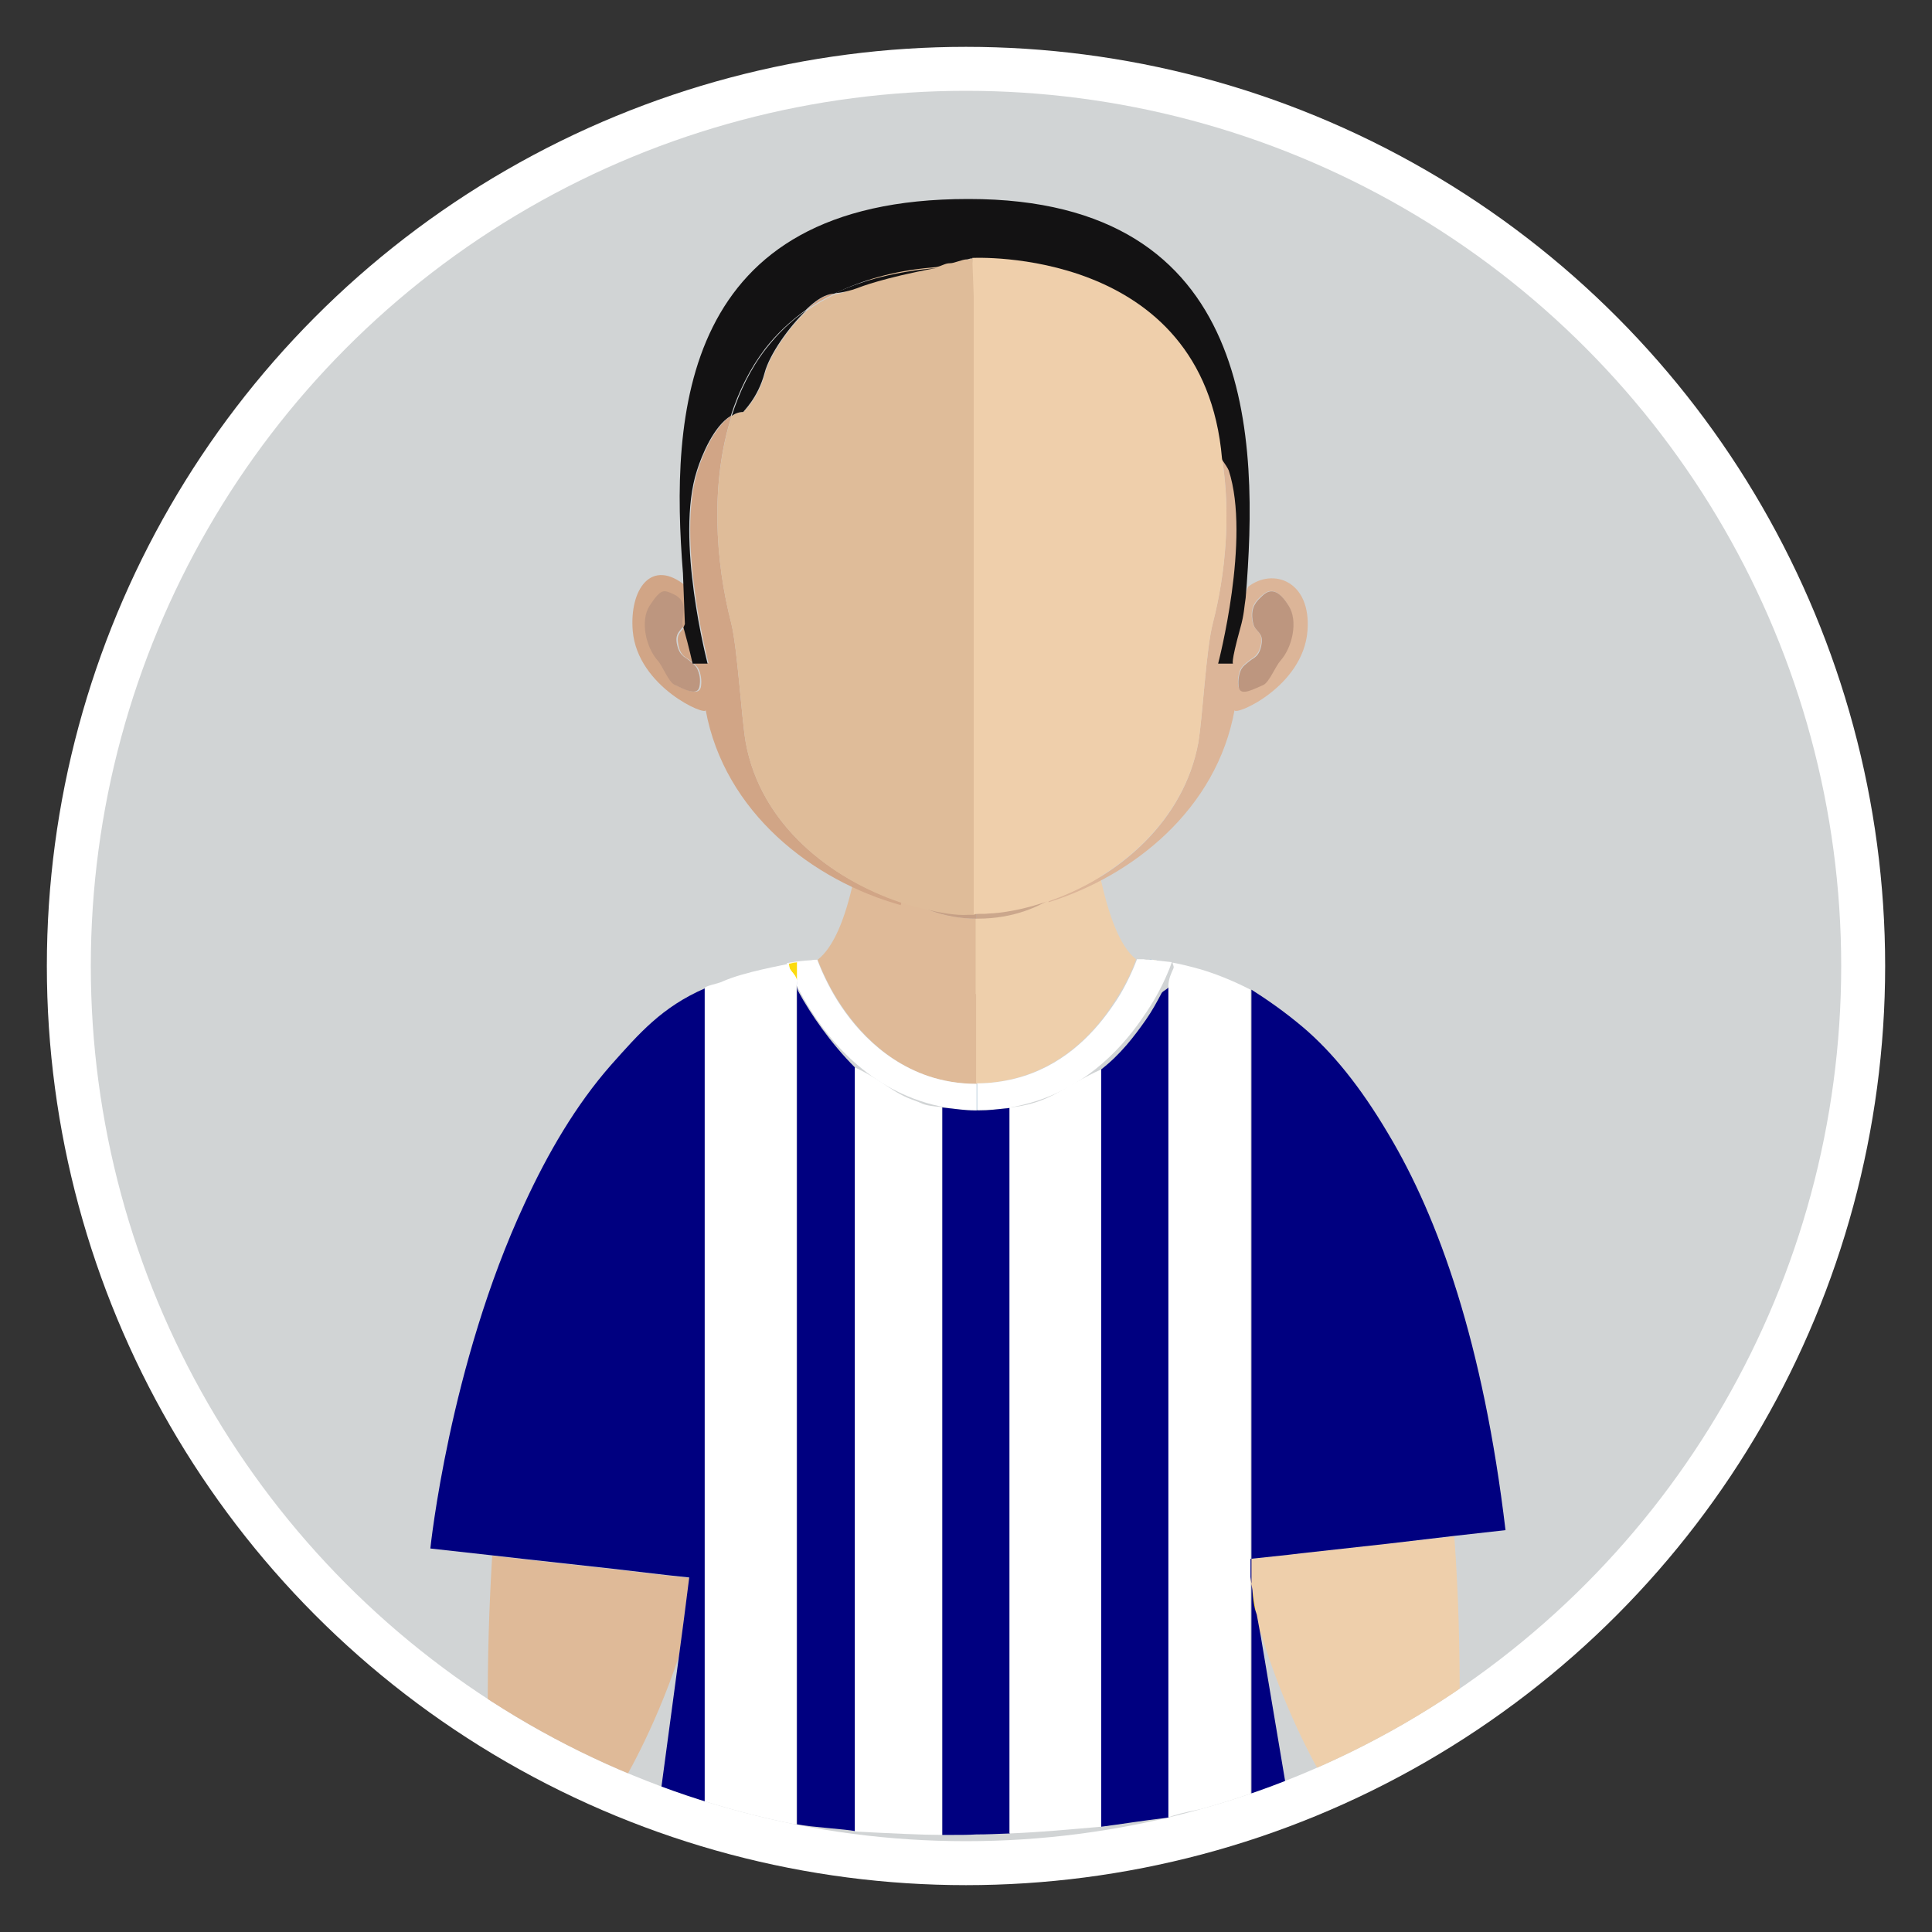 <?xml version="1.0" encoding="utf-8"?>
<!-- Generator: Adobe Illustrator 18.0.0, SVG Export Plug-In . SVG Version: 6.00 Build 0)  -->
<!DOCTYPE svg PUBLIC "-//W3C//DTD SVG 1.1//EN" "http://www.w3.org/Graphics/SVG/1.1/DTD/svg11.dtd">
<svg version="1.1" id="Layer_1" xmlns="http://www.w3.org/2000/svg" xmlns:xlink="http://www.w3.org/1999/xlink" x="0px" y="0px"
	 viewBox="0 0 400 400" enable-background="new 0 0 400 400" xml:space="preserve">
<rect x="0" y="0" width="400" height="400" fill="#333333" stroke="none"/>
<circle fill="#FFFFFF" cx="200" cy="200" r="190.3"/>
<circle fill="#D1D4D5" cx="200" cy="200" r="181.2"/>
<g>
	<defs>
		<circle id="SVGID_1_" cx="200" cy="200" r="181.2"/>
	</defs>
	<clipPath id="SVGID_2_">
		<use xlink:href="#SVGID_1_"  overflow="visible"/>
	</clipPath>
	<g clip-path="url(#SVGID_2_)">
		<path fill="#DFBA98" d="M138.1,326.2l-11.1-1.3l-18.1-2l-7-0.8c-0.6,10.1-1,21.1-0.9,33c0,0-0.2,2.1-0.5,5.8
			c9.1,3.7,18.4,6.9,28,9.6l0-0.7c0,0,6.8-11,12.1-27l1-7.5l1.2-8.6L138.1,326.2z"/>
		<path fill="#DFBA98" d="M202.1,190.2c-14-0.1-22.2-10-24.5-13.2c0,0.1,0,0.2,0,0.3c-0.3,1.8-0.6,3.5-0.9,5.1
			c-1.7,7.8-4.1,13.7-7.4,16.3l0,0c0,0,0.9,2.6,2.8,6.1c3.3,5.9,9.6,14.4,20.1,18c3,1,6.4,1.6,10,1.6v-18.5L202.1,190.2
			C202.1,190.2,202.1,190.2,202.1,190.2z"/>
		<path fill="#DFBA98" d="M202.3,224.4v-18.5c0,0-0.1,0-0.1,0v18.5C202.2,224.4,202.2,224.4,202.3,224.4z"/>
		<path fill="#EECFAB" d="M260.8,338.6c0.1-0.2,0.2-0.5,0.3-0.7c-0.4-1.2-0.7-2.4-1-3.6L260.8,338.6z"/>
		<path fill="#EECFAB" d="M227.7,181.1c-0.3-1.3-0.5-2.5-0.7-3.9v-0.1c0-0.1,0-0.3-0.1-0.4c-2.2,3.6-9.8,13.4-24.8,13.4
			c0,0-0.1,0-0.1,0v15.7c0,0,0.1,0,0.1,0v18.5l0,0c2.9,0,5.5-0.4,7.9-1c9.5-2.4,15.9-8.8,19.8-14.5c1-1.5,1.9-2.9,2.6-4.1
			c2-3.5,2.8-6.1,2.8-6.1l0,0C231.9,196,229.5,189.6,227.7,181.1z"/>
		<path opacity="0.7" fill="#BD967F" d="M177.7,175c-0.1,0.6-0.2,1.2-0.3,1.8c0,0.1,0.1,0.1,0.1,0.2c0.1-0.6,0.2-1.3,0.3-2
			C177.8,175,177.7,175,177.7,175z"/>
		<path opacity="0.7" fill="#BD967F" d="M227,176.8C227,176.8,227,176.7,227,176.8l0-0.1c-0.1-0.8-0.2-1.7-0.4-2.6c0,0,0,0-0.1,0
			C226.7,175,226.8,175.9,227,176.8z"/>
		<path fill="#DFBA98" d="M202.1,190.2C202.1,190.2,202.1,190.2,202.1,190.2l0.1-12.1c0,0-0.1,0-0.1,0c-0.2,0-0.4,0-0.5,0
			c-0.1,0-0.2,0-0.3,0c-0.1,0-0.2,0-0.3,0c-0.1,0-0.2,0-0.2,0c-0.1,0-0.2,0-0.2,0c-7.2,0-14.9-1.1-22.6-3.2c-0.1,0.7-0.2,1.3-0.3,2
			C179.9,180.2,188.1,190.2,202.1,190.2z"/>
		<path fill="#EECFAB" d="M208.4,177.8c-0.1,0-0.3,0-0.4,0c-0.7,0.1-1.4,0.1-2.1,0.2c-0.3,0-0.6,0-0.9,0.1c-0.9,0-1.8,0.1-2.8,0.1
			v12.1c0,0,0,0,0.1,0c14.9,0,22.5-9.9,24.8-13.4c-0.1-0.9-0.3-1.8-0.4-2.7C220.5,176,214.4,177.2,208.4,177.8z"/>
		<path opacity="0.7" fill="#BD967F" d="M226.6,174.1c-6.1,1.9-12.3,3.1-18.2,3.7c-0.1,0-0.3,0-0.4,0c-0.7,0.1-1.4,0.1-2.1,0.2
			c-0.3,0-0.6,0-0.9,0.1c-0.9,0-1.8,0.1-2.8,0.1c0,0-0.1,0-0.1,0c-0.2,0-0.4,0-0.5,0c-0.1,0-0.2,0-0.3,0c-0.1,0-0.2,0-0.3,0
			c-0.1,0-0.2,0-0.2,0c-0.1,0-0.2,0-0.2,0c-7.2,0-14.9-1.1-22.6-3.2c-0.1,0.7-0.2,1.3-0.3,2c2.3,3.2,10.6,13.2,24.5,13.2
			c0,0,0,0,0.1,0c0,0,0,0,0.1,0c14.9,0,22.5-9.9,24.8-13.4C226.8,175.9,226.7,175,226.6,174.1z"/>
		<path fill="#D1A586" d="M178,174c-0.1,0-0.1,0-0.2-0.1c0,0.3-0.1,0.6-0.1,1c0.1,0,0.1,0,0.2,0C177.9,174.7,177.9,174.4,178,174z"
			/>
		<path fill="#D1A586" d="M178,174c0,0.3-0.1,0.6-0.1,1c7.7,2.1,15.3,3.2,22.6,3.2c0.1,0,0.2,0,0.2,0c-0.1,0-0.2,0-0.3,0
			C193.5,178,185.8,176.6,178,174z"/>
		<path fill="#DCB598" d="M226.6,173.8c0,0.1,0,0.2,0,0.3c0,0,0,0,0.1,0C226.7,174,226.6,173.9,226.6,173.8
			C226.6,173.8,226.6,173.8,226.6,173.8z"/>
		<path fill="#DCB598" d="M202,178.2c0,0,0.1,0,0.1,0v0C202.1,178.2,202.1,178.2,202,178.2z"/>
		<path fill="#DCB598" d="M200.7,178.2c0.1,0,0.2,0,0.2,0c0.1,0,0.2,0,0.3,0c-0.1,0-0.3,0-0.4,0
			C200.7,178.2,200.7,178.2,200.7,178.2z"/>
		<path fill="#DCB598" d="M202.2,178.2C202.2,178.2,202.2,178.2,202.2,178.2L202.2,178.2c0.8,0,1.8,0,2.7-0.1
			C204,178.1,203.1,178.1,202.2,178.2z"/>
		<path fill="#DCB598" d="M207.9,177.9c-0.7,0.1-1.4,0.1-2.1,0.2C206.5,178,207.2,177.9,207.9,177.9z"/>
		<path fill="#DCB598" d="M226.6,174.1c0-0.1,0-0.2,0-0.3c-6,2.1-12.2,3.4-18.2,4C214.4,177.2,220.5,176,226.6,174.1z"/>
		<path fill="#DCB598" d="M200.3,178.2c0.1,0,0.2,0,0.3,0c0,0,0.1,0,0.1,0C200.6,178.2,200.5,178.2,200.3,178.2z"/>
		<path fill="#DFBC99" d="M201.5,178.2c0.2,0,0.4,0,0.5,0c-0.3,0-0.6,0-0.8,0C201.3,178.2,201.4,178.2,201.5,178.2z"/>
		<path fill="#DFBC99" d="M179.3,161.7c0-0.2,0-0.4,0-0.5c0,0-0.1,0-0.1,0c-0.2,2.1-0.4,4.1-0.6,6.1c-0.2,2.3-0.5,4.6-0.8,6.8
			c0.1,0,0.1,0,0.2,0.1c0.3-2,0.6-4.1,0.8-6.3C178.9,165.8,179.1,163.8,179.3,161.7z"/>
		<path fill="#DFBC99" d="M202.1,164.1v14.1c0,0,0,0,0.1,0L202.1,164.1C202.2,164.1,202.2,164.1,202.1,164.1z"/>
		<path fill="#EFCFAB" d="M208.4,177.8c-0.1,0-0.3,0-0.4,0C208.1,177.8,208.2,177.8,208.4,177.8z"/>
		<path fill="#EFCFAB" d="M205.8,178c-0.3,0-0.6,0-0.9,0.1C205.2,178.1,205.5,178,205.8,178z"/>
		<path fill="#EFCFAB" d="M225.2,160.9C225.2,160.9,225.2,160.9,225.2,160.9c0,0.2,0,0.4,0,0.6c0.2,2,0.4,4,0.6,6
			c0.2,2.2,0.5,4.3,0.8,6.4c0,0,0,0,0.1,0c-0.3-2.2-0.6-4.5-0.8-6.9C225.6,164.9,225.4,162.9,225.2,160.9z"/>
		<path fill="#EECFAB" d="M302.2,354.4c0.1-13.2-0.3-25.3-1.1-36.3l-13.7,1.5l-18.1,2l-2.5,0.3l-7.5,0.8l-1.1,0.1l1,6.4l0.8,5.1
			c0.3,1.2,0.7,2.4,1,3.6c4.7,15.7,11.2,27.4,13,30.4c9.7-3,19.1-6.6,28.3-10.7C302.3,355.5,302.2,354.4,302.2,354.4z"/>
		<path fill="#FCDB0D" d="M235.6,198.7c0,0,0.1,0,0.2,0C235.7,198.7,235.6,198.7,235.6,198.7z"/>
		<path fill="#FCDB0D" d="M236.1,198.7c0.1,0,0.2,0,0.4,0C236.3,198.7,236.2,198.7,236.1,198.7z"/>
		<path fill="#FCDB0D" d="M238.5,198.8c0.3,0,0.6,0.1,0.9,0.1C239.1,198.8,238.8,198.8,238.5,198.8z"/>
		<path fill="#FCDB0D" d="M236.8,198.7c0.3,0,0.7,0,1.2,0.1C237.6,198.7,237.2,198.7,236.8,198.7z"/>
		<path fill="#FCDB0D" d="M260.1,334.3l-0.8-5.1c0.1,1.6,0.2,2.9,0.5,3.8C259.9,333.4,260,333.9,260.1,334.3z"/>
		<path fill="#1B75B9" d="M235.8,198.7c0.1,0,0.2,0,0.3,0C235.9,198.7,235.8,198.7,235.8,198.7z"/>
		<path fill="#1B75B9" d="M236.5,198.7c0.1,0,0.3,0,0.4,0C236.7,198.7,236.6,198.7,236.5,198.7z"/>
		<path fill="#1B75B9" d="M239.4,198.9c0.2,0,0.3,0,0.5,0.1C239.7,198.9,239.6,198.9,239.4,198.9z"/>
		<path fill="#1B75B9" d="M238,198.7c0.2,0,0.3,0,0.5,0C238.3,198.8,238.2,198.8,238,198.7z"/>
		<path fill="#1B75B9" d="M235.6,198.7c-0.1,0-0.1,0-0.2,0l0,0C235.4,198.7,235.5,198.7,235.6,198.7z"/>
		<polygon fill="#1B75B9" points="235.4,198.7 235.4,198.7 235.4,198.7 		"/>
		<path fill="#1B75B9" d="M202.3,224.4c0,0-0.1,0-0.1,0v5.5c0,0,0.1,0,0.1,0V224.4z"/>
		<g>
			<path fill="#FFFFFF" d="M239.9,198.9c-0.2,0-0.4,0-0.5-0.1c-0.3,0-0.6-0.1-0.9-0.1c-0.2,0-0.3,0-0.5,0c-0.4,0-0.8,0-1.2-0.1
				c-0.1,0-0.3,0-0.4,0c-0.2,0-0.3,0-0.4,0c-0.1,0-0.2,0-0.3,0c-0.1,0-0.1,0-0.2,0c-0.1,0-0.1,0-0.1,0l0,0c0,0-0.9,2.6-2.8,6.1
				c-0.7,1.3-1.6,2.7-2.6,4.1c-4,5.7-10.3,12.1-19.8,14.5c-2.4,0.6-5.1,1-7.9,1l0,0l0,5.5c0.1,0,0.3,0,0.4,0c3.5,0,6.6-0.4,9.6-1.2
				c11.5-2.9,19.2-10.6,24-17.5c1.4-2,2.6-3.9,3.5-5.6c1.1-2,1.8-3.7,2.3-4.9c0.2-0.6,0.4-1,0.5-1.4
				C241.6,199.1,240.7,199,239.9,198.9z"/>
			<path fill="#FFFFFF" d="M172,204.8c-1.9-3.5-2.8-6.1-2.8-6.1l0,0c-0.4,0-0.8,0-1.2,0.1c-1.8,0.1-3.5,0.3-5.1,0.6
				c0.1,0.3,0.3,0.7,0.4,1.1c0.5,1.2,1.2,2.8,2.3,4.8c3.8,7.1,11.5,18.1,24.8,22.6c3.5,1.2,7.5,1.9,11.8,2v-5.5c-3.7,0-7-0.6-10-1.6
				C181.6,219.2,175.2,210.7,172,204.8z"/>
		</g>
		<g>
			<path fill="#D1A586" d="M154.4,153.7c-0.9-5.2-1.7-19.4-3-24.7c-3.3-12.7-4.4-29,0.1-43c-3.5,2.2-6,8.1-7,11.3
				c-4.6,14.1,2.2,40,2.2,40h-3.1c0,0-0.7-3.2-1.9-7.5c-0.6,1-1.7,1.4-1.3,3.4c0.4,2.7,1.7,2.9,2.4,3.5c0.7,0.6,1.6,1.1,2,2.2
				c0.4,1.1,0.5,2.3,0.3,3.4c-0.5,1.9-3.3,0.4-5.1-0.4c-1.2-0.6-2.5-3.9-3.5-5c-2.5-2.8-3.7-8.3-1.7-11.4c2.3-3.7,6.4,5.3,8.2,6.1
				c-0.4-1.2-0.4-9.1-0.9-10.2c-7.3-6.1-11.8,0.7-11.1,9.2c1,11.7,15.4,17.8,15.1,16.4c3.9,21.2,22.1,35.3,40.4,40.4
				c0-0.2,0.1-0.4,0.1-0.6C172.1,182,157.5,170.8,154.4,153.7z"/>
			<path fill="#D1A586" d="M170.8,61.3c-1.1,0.5-2.4,1.5-3.9,2.9c1.8-1.3,3.8-2.4,5.9-3.4C172.2,60.8,171.5,61,170.8,61.3z"/>
			<path fill="#BD967F" d="M134.5,125.4c-2,3.1-0.8,8.6,1.7,11.4c1,1.1,2.2,4.4,3.5,5c1.9,0.9,4.7,2.4,5.1,0.4
				c0.2-1,0.2-2.2-0.3-3.4c-0.4-1.1-1.3-1.6-2-2.2c-0.7-0.6-1.9-0.8-2.4-3.5c-0.3-2,0.7-2.4,1.3-3.4c-0.6-2.1,1.7-5.1-2.2-6.8
				C137.5,122.2,136.9,121.7,134.5,125.4z"/>
			<path fill="#DCB598" d="M252.4,137.3c0,0,6.7-25.9,2.2-40c-0.2-0.5-0.7-1.3-1.6-2.5c1.9,11.7,0.7,24.1-1.9,34.2
				c-1.4,5.3-2.1,19.4-3,24.7c-2.9,16.2-16.4,27.9-31,32.9c0,0.1,0,0.1,0,0.2c17.6-5.5,34.8-19.3,38.5-39.8
				c-0.2,1.4,14.2-4.7,15.1-16.4c0.8-10.4-7.2-13.1-12.3-9.1c-3.1,7.8-4.5,15.8-4.5,15.8H252.4z M256.7,138.9c0.4-1.1,1.3-1.6,2-2.2
				c0.7-0.6,1.9-0.8,2.4-3.5c0.4-2.4-1.3-2.5-1.7-4.1c-0.7-2.8,0.2-4.3,1.4-5.4c1.1-1,3-3.1,5.9,1.6c2,3.1,0.8,8.6-1.7,11.4
				c-1,1.1-2.2,4.4-3.5,5c-1.9,0.9-4.7,2.4-5.1,0.4C256.2,141.2,256.3,140,256.7,138.9z"/>
			<path fill="#BD967F" d="M261.6,141.8c1.2-0.6,2.5-3.9,3.5-5c2.5-2.8,3.7-8.3,1.7-11.4c-2.9-4.7-4.8-2.7-5.9-1.6
				c-1.2,1.1-2.1,2.6-1.4,5.4c0.4,1.6,2.1,1.7,1.7,4.1c-0.4,2.7-1.7,2.9-2.4,3.5c-0.7,0.6-1.6,1.1-2,2.2c-0.4,1.1-0.5,2.3-0.3,3.4
				C256.9,144.2,259.7,142.6,261.6,141.8z"/>
			<path fill="#DFBC99" d="M201.6,160L201.6,160l0,20.5c0,0,0,0,0,0V160z"/>
			<path fill="#DFBC99" d="M186.3,186.8c-14.2-4.8-28.8-16-31.9-33c-0.9-5.2-1.7-19.4-3-24.7c-3.3-12.7-4.4-29,0.1-43
				c0.7-0.5,1.5-0.8,2.4-0.8c0,0,3.1-2.7,4.5-8c1-3.8,5-9.5,8.7-13c1.8-1.3,3.8-2.4,5.9-3.4c2.6-0.3,6-2.4,6-2.4s2.1-2,13-4
				c1.2-0.1,3.4-0.6,4.7-0.7c1,0.1,1.7-0.3,2.6-0.1c0.2,0.1,0.9-0.1,1.1,0c0.2,0.1,1.2-0.4,1.4-0.3V160h0v20.5v8.9c0,0-0.1,0-0.1,0
				c-0.2,0-0.3,0-0.5,0c-0.1,0-0.2,0-0.3,0c-0.1,0-0.2,0-0.3,0c0,0-0.1,0-0.1,0v0C195.6,189.8,186.3,186.8,186.3,186.8z"/>
			<path fill="#131213" d="M141.5,129.9c0.1-0.2,0.2-0.4,0.3-0.7"/>
			<path fill="#131213" d="M141.8,129.2c-0.1,0.3-0.2,0.5-0.3,0.7c1.2,4.3,1.9,7.5,1.9,7.5h3.1c0,0-6.8-25.9-2.2-40
				c1-3.2,3.5-9.2,7-11.3c1.6-5,3.9-9.7,7.1-13.9c2.4-3.1,5.2-5.7,8.4-8c1.4-1.4,2.8-2.4,3.9-2.9c0.7-0.3,1.4-0.5,2-0.5
				c5.9-2.8,12.1-4.7,20.1-5.4c0.1,0,0.8-0.1,1-0.1c1.2-0.2,1.8-0.8,2.9-0.8c0.9,0,2.5-0.8,3.5-0.8c0.2,0,0.7-0.2,0.9-0.2
				c0.1,0,0.1,0,0.2,0c0.2,0,0.1,1.8,0.2,1.8c5.2,0,10,0.5,14.5,1.3c0,0,0,0,0,0l0,0c12.1,2.3,21.3,7.5,27.6,15.6
				c5,6.5,7.9,14.4,9.2,22.7c0.8,1.1,1.4,2,1.6,2.5c4.6,14.1-2.2,40-2.2,40h3.1c0,0-0.6,0.2,1.5-7.4c0.8-2.8,0.8-4.4,1.1-6.2
				c2.7-32.7,2.3-82.6-57.3-82.6c0,0-0.1,0-0.1,0c0,0-0.1,0-0.1,0c-59.6,0-61.6,44.8-59,77.5"/>
			<path fill="#131213" d="M177.9,59.5c0,0,5-2,15.9-4c-8,0.7-15,2.4-20.9,5.2C175.5,60.5,177.9,59.5,177.9,59.5z"/>
			<path fill="#131213" d="M158.3,77.2c1-3.8,5-9.5,8.7-13c-3.2,2.2-6,4.9-8.4,8c-3.2,4.1-5.5,8.9-7.1,13.9c0.7-0.5,1.5-0.8,2.4-0.8
				C153.8,85.2,156.9,82.5,158.3,77.2z"/>
			<path fill="#EFCFAB" d="M253,94.9"/>
			<path fill="#EFCFAB" d="M216.9,186.6c-3.8,1.3-7.6,2.2-11.4,2.5c-0.1,0-0.2,0-0.3,0c-0.4,0-0.9,0.1-1.3,0.1c-0.2,0-0.4,0-0.6,0
				c-0.6,0-1.1,0-1.7,0.1v-8.9V160V61.4l-0.3-8c0,0,47.9-2.5,51.7,41.5c1.9,11.7,0.7,24.1-1.9,34.2c-1.4,5.3-2.1,19.4-3,24.7
				C245.1,169.9,231.6,181.6,216.9,186.6L216.9,186.6z"/>
		</g>
		<path fill="#FCDB0D" d="M168.5,198.8c-1.2,0.1-2.5,0.2-3.5,0.4v0C166,199,167.3,198.9,168.5,198.8z"/>
		<g>
			<path fill="#000080" d="M202.6,229.9c-0.1,0-0.2,0-0.3,0l-0.4,0c-2.3,0-3.8-0.3-6.8-0.6v150.6c0,0,1.6,0,2.2,0
				c1.6,0,3.2,0,4.8-0.1c2.3,0,4-0.1,7-0.2V229.4C206,229.7,204.9,229.9,202.6,229.9z"/>
			<path fill="#000080" d="M240.5,205.6c-0.9,1.7-1.9,3.6-3.3,5.6c-2.4,3.4-5.2,7.1-9.2,10.2v156.8c4-0.5,8-1.2,14-1.9V204.2
				C242,204.7,240.8,205.1,240.5,205.6z"/>
			<path fill="#000080" d="M165.3,205.3c-0.4-0.8-0.3-1.6-0.3-2.3v174.7c3,0.6,10,1,12,1.4V221C172,216,167.8,209.9,165.3,205.3z"/>
			<path fill="#000080" d="M126.5,220.5c-7.3,8.3-13.1,18.3-17.9,28.7c-15.6,33.5-19.5,71.4-19.5,71.4l12.6,1.4l7.1,0.8l18.1,2
				l11.1,1.3l4.7,0.5l-1.1,8.6l-1,7.5l-4,29.8c2.9,0.7,5.5,1.4,8.5,2c0.4,0.1,0.9,0.2,0.9,0.3V204.6
				C137,208.5,132.3,214,126.5,220.5z"/>
			<path fill="#000080" d="M287.4,234.7c-5.8-9.8-11.6-16.9-17.6-22c-3.9-3.3-7.7-5.9-10.7-7.8v167.9c0,0-0.2-0.1,0-0.1
				c2.5-0.6,4.8-1.3,7.3-2l-5.4-32.1l-0.8-4.3c-0.1-0.4-0.3-0.8-0.4-1.3c-0.2-0.9-0.4-2.2-0.5-3.8l-1-6.4l1-0.1l7.5-0.8l2.5-0.3
				l18.1-2L301,318l10.7-1.2C307.1,278.2,297.9,252.2,287.4,234.7z"/>
		</g>
		<path fill="#FCDB0D" d="M163.5,200.5c0.3,0.7,1.5,1.6,1.5,2.6v-3.9c0,0.1-1.2,0.1-1.7,0.2C163.4,199.7,163.4,200.1,163.5,200.5z"
			/>
		<path fill="#FCDB0D" d="M242.3,199.3c0.1,0,0.2,0,0.2,0c0,0,0,0,0,0C242.5,199.3,242.4,199.3,242.3,199.3z"/>
		<g>
			<path fill="#FFFFFF" d="M163.5,200.5c-0.2-0.4-0.2-0.8-0.3-1.1c0.5-0.1,1.7-0.1,1.7-0.2v0c-3,0.7-10.8,2-15.3,4
				c-1,0.5-3.7,0.9-3.7,1.4v170.2c6,1.2,12,2.1,19,2.9V203.1C165,202.1,163.8,201.2,163.5,200.5z"/>
			<path fill="#FFFFFF" d="M189.5,227.9c-4.8-1.6-6.5-4.1-12.5-6.9v158.2c8,0.4,14,0.7,18,0.7V229.2
				C191,228.9,191.2,228.5,189.5,227.9z"/>
			<path fill="#FFFFFF" d="M212.7,228.7c-1,0.2-1.7,0.4-3.7,0.6v150.3c7-0.3,12-0.8,19-1.4V221.4C221,224.6,218.5,227.3,212.7,228.7
				z"/>
			<path fill="#FFFFFF" d="M248.6,200.7c-2.1-0.6-4.2-1.1-5.8-1.4c-0.1,0.3,0.4,0.8,0.1,1.3c-0.4,0.9-1,2.1-1,3.6v172.1
				c2-1,9-2.2,17-3.6V204.9C255,202.9,251.6,201.6,248.6,200.7z"/>
		</g>
	</g>
</g>
</svg>
